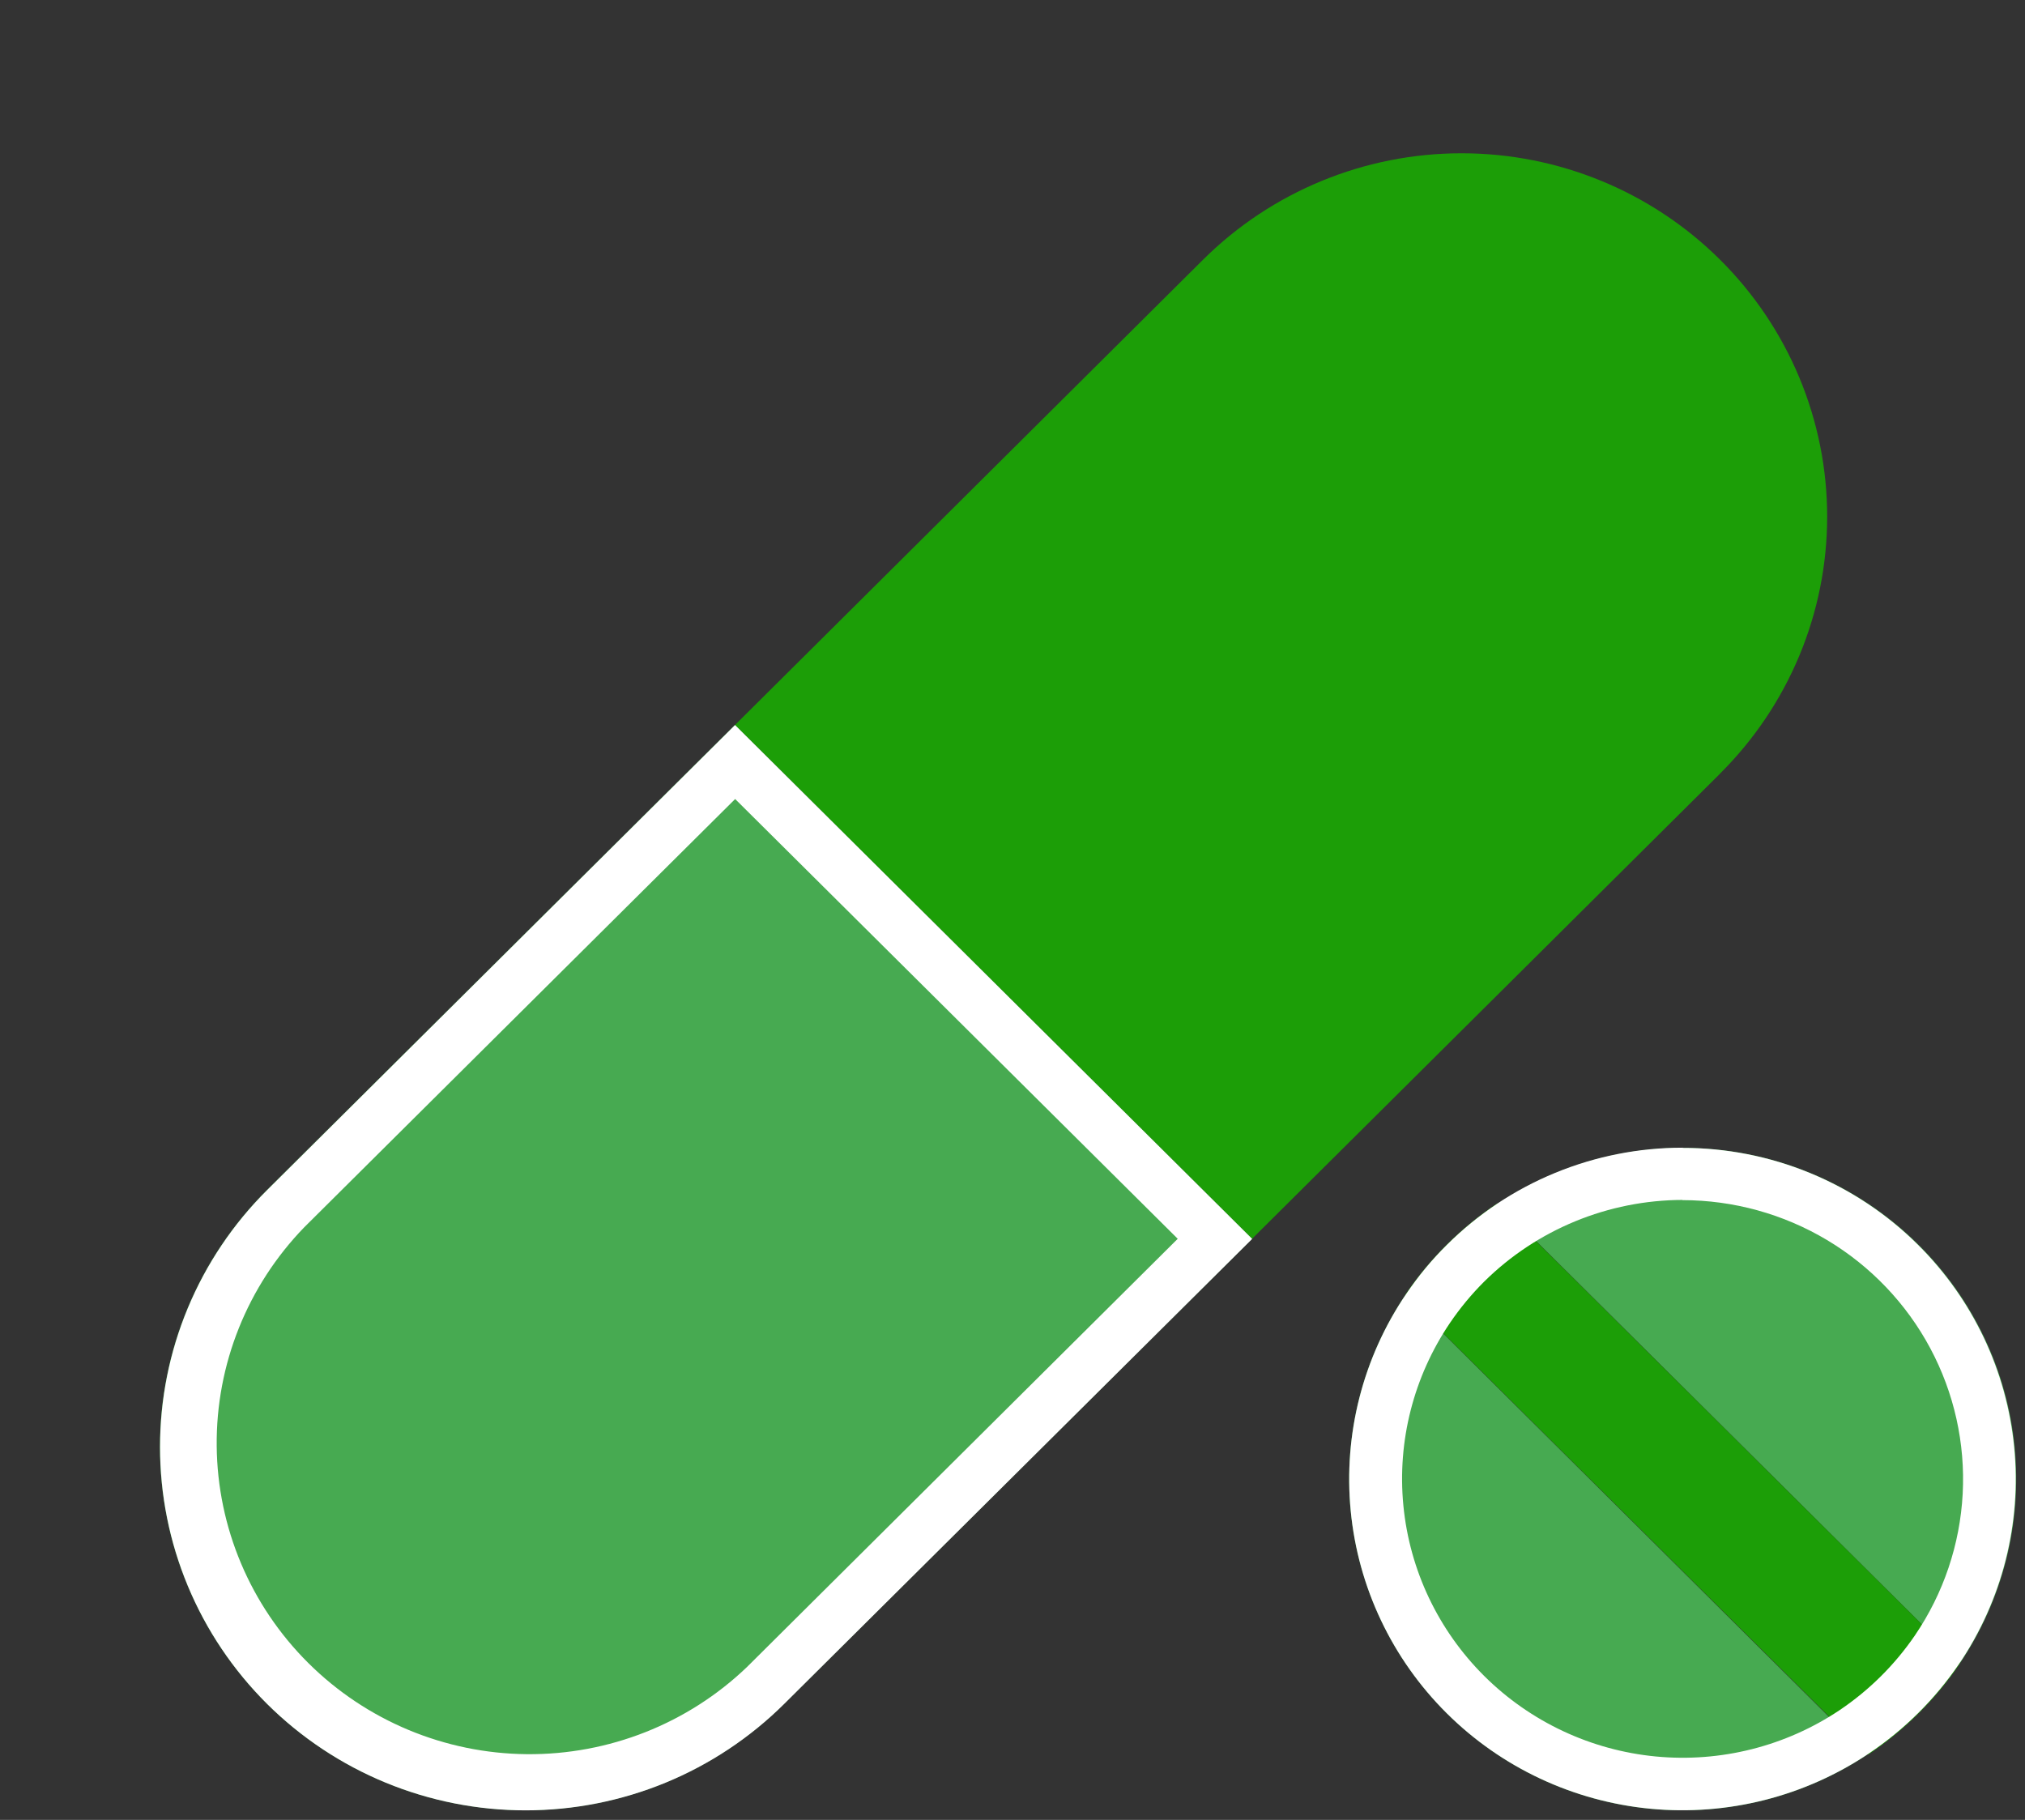 <svg width="79" height="71" viewBox="0 0 79 71" fill="none" xmlns="http://www.w3.org/2000/svg">
<rect x="0" y="0" width="79" height="71" fill="#333333" stroke="none"/>
<path d="M67.104 30.183L48.846 48.33L28.676 28.283L46.934 10.132C49.609 7.474 53.236 5.98 57.019 5.98C60.802 5.98 64.43 7.474 67.104 10.132C69.779 12.79 71.282 16.396 71.282 20.156C71.282 23.915 69.779 27.521 67.104 30.179V30.183Z" fill="#1C9E07"/>
<path d="M48.845 48.33L30.587 66.473C29.262 67.789 27.69 68.833 25.96 69.546C24.229 70.258 22.375 70.624 20.502 70.624C18.629 70.624 16.774 70.258 15.044 69.546C13.313 68.833 11.741 67.789 10.417 66.473C9.092 65.156 8.042 63.594 7.325 61.874C6.608 60.154 6.239 58.311 6.239 56.449C6.239 54.588 6.608 52.744 7.325 51.024C8.042 49.305 9.092 47.742 10.417 46.426L28.671 28.283L48.845 48.33Z" fill="#47AA51"/>
<path d="M28.676 28.287L10.421 46.43C9.097 47.746 8.047 49.309 7.33 51.029C6.613 52.748 6.244 54.592 6.244 56.453C6.244 58.315 6.613 60.158 7.33 61.878C8.047 63.598 9.097 65.161 10.421 66.477C11.746 67.793 13.318 68.837 15.049 69.55C16.779 70.262 18.634 70.629 20.507 70.629C22.38 70.629 24.234 70.262 25.965 69.55C27.695 68.837 29.267 67.793 30.592 66.477L48.85 48.334L28.676 28.287ZM29.138 65.04C26.834 67.247 23.751 68.466 20.551 68.437C17.352 68.408 14.292 67.131 12.03 64.883C9.767 62.634 8.483 59.593 8.454 56.413C8.424 53.233 9.651 50.169 11.871 47.879L28.68 31.173L45.946 48.33L29.138 65.04Z" fill="white"/>
<path d="M72.839 68.461C70.339 70.115 67.339 70.858 64.35 70.563C61.36 70.267 58.566 68.952 56.442 66.841C54.318 64.73 52.995 61.953 52.697 58.982C52.401 56.011 53.148 53.029 54.812 50.544L72.839 68.461Z" fill="#47AA51"/>
<path d="M76.478 64.865L58.451 46.948C60.952 45.293 63.952 44.551 66.941 44.846C69.93 45.141 72.725 46.456 74.849 48.567C76.973 50.678 78.296 53.456 78.593 56.427C78.89 59.398 78.143 62.379 76.478 64.865Z" fill="#47AA51"/>
<path d="M76.479 64.865L76.437 64.936C75.501 66.306 74.311 67.488 72.932 68.419L72.861 68.461L54.813 50.535L54.855 50.468C55.791 49.098 56.98 47.916 58.359 46.985L58.431 46.939L76.479 64.865Z" fill="#1C9E07"/>
<path d="M74.828 48.568C73.622 47.367 72.19 46.414 70.612 45.764C69.035 45.115 67.344 44.782 65.637 44.784V46.822C67.624 46.823 69.574 47.361 71.277 48.379C72.98 49.397 74.372 50.856 75.304 52.6C76.236 54.344 76.674 56.307 76.569 58.28C76.464 60.252 75.822 62.159 74.71 63.796C73.925 64.947 72.927 65.939 71.768 66.719C69.661 68.13 67.125 68.769 64.596 68.527C62.067 68.284 59.701 67.174 57.904 65.388C56.108 63.602 54.992 61.251 54.749 58.737C54.505 56.223 55.149 53.703 56.569 51.609C56.961 51.032 57.407 50.494 57.901 50.001C59.959 47.965 62.742 46.82 65.646 46.814V44.776C63.938 44.775 62.247 45.109 60.67 45.758C59.092 46.407 57.659 47.359 56.452 48.56C55.861 49.142 55.331 49.782 54.867 50.468C53.175 52.954 52.407 55.948 52.694 58.936C52.981 61.924 54.306 64.719 56.442 66.842C58.577 68.964 61.389 70.281 64.396 70.567C67.402 70.852 70.414 70.088 72.915 68.406C74.296 67.479 75.485 66.298 76.42 64.927C78.106 62.441 78.868 59.448 78.578 56.464C78.287 53.479 76.961 50.688 74.828 48.568Z" fill="white"/>
</svg>
